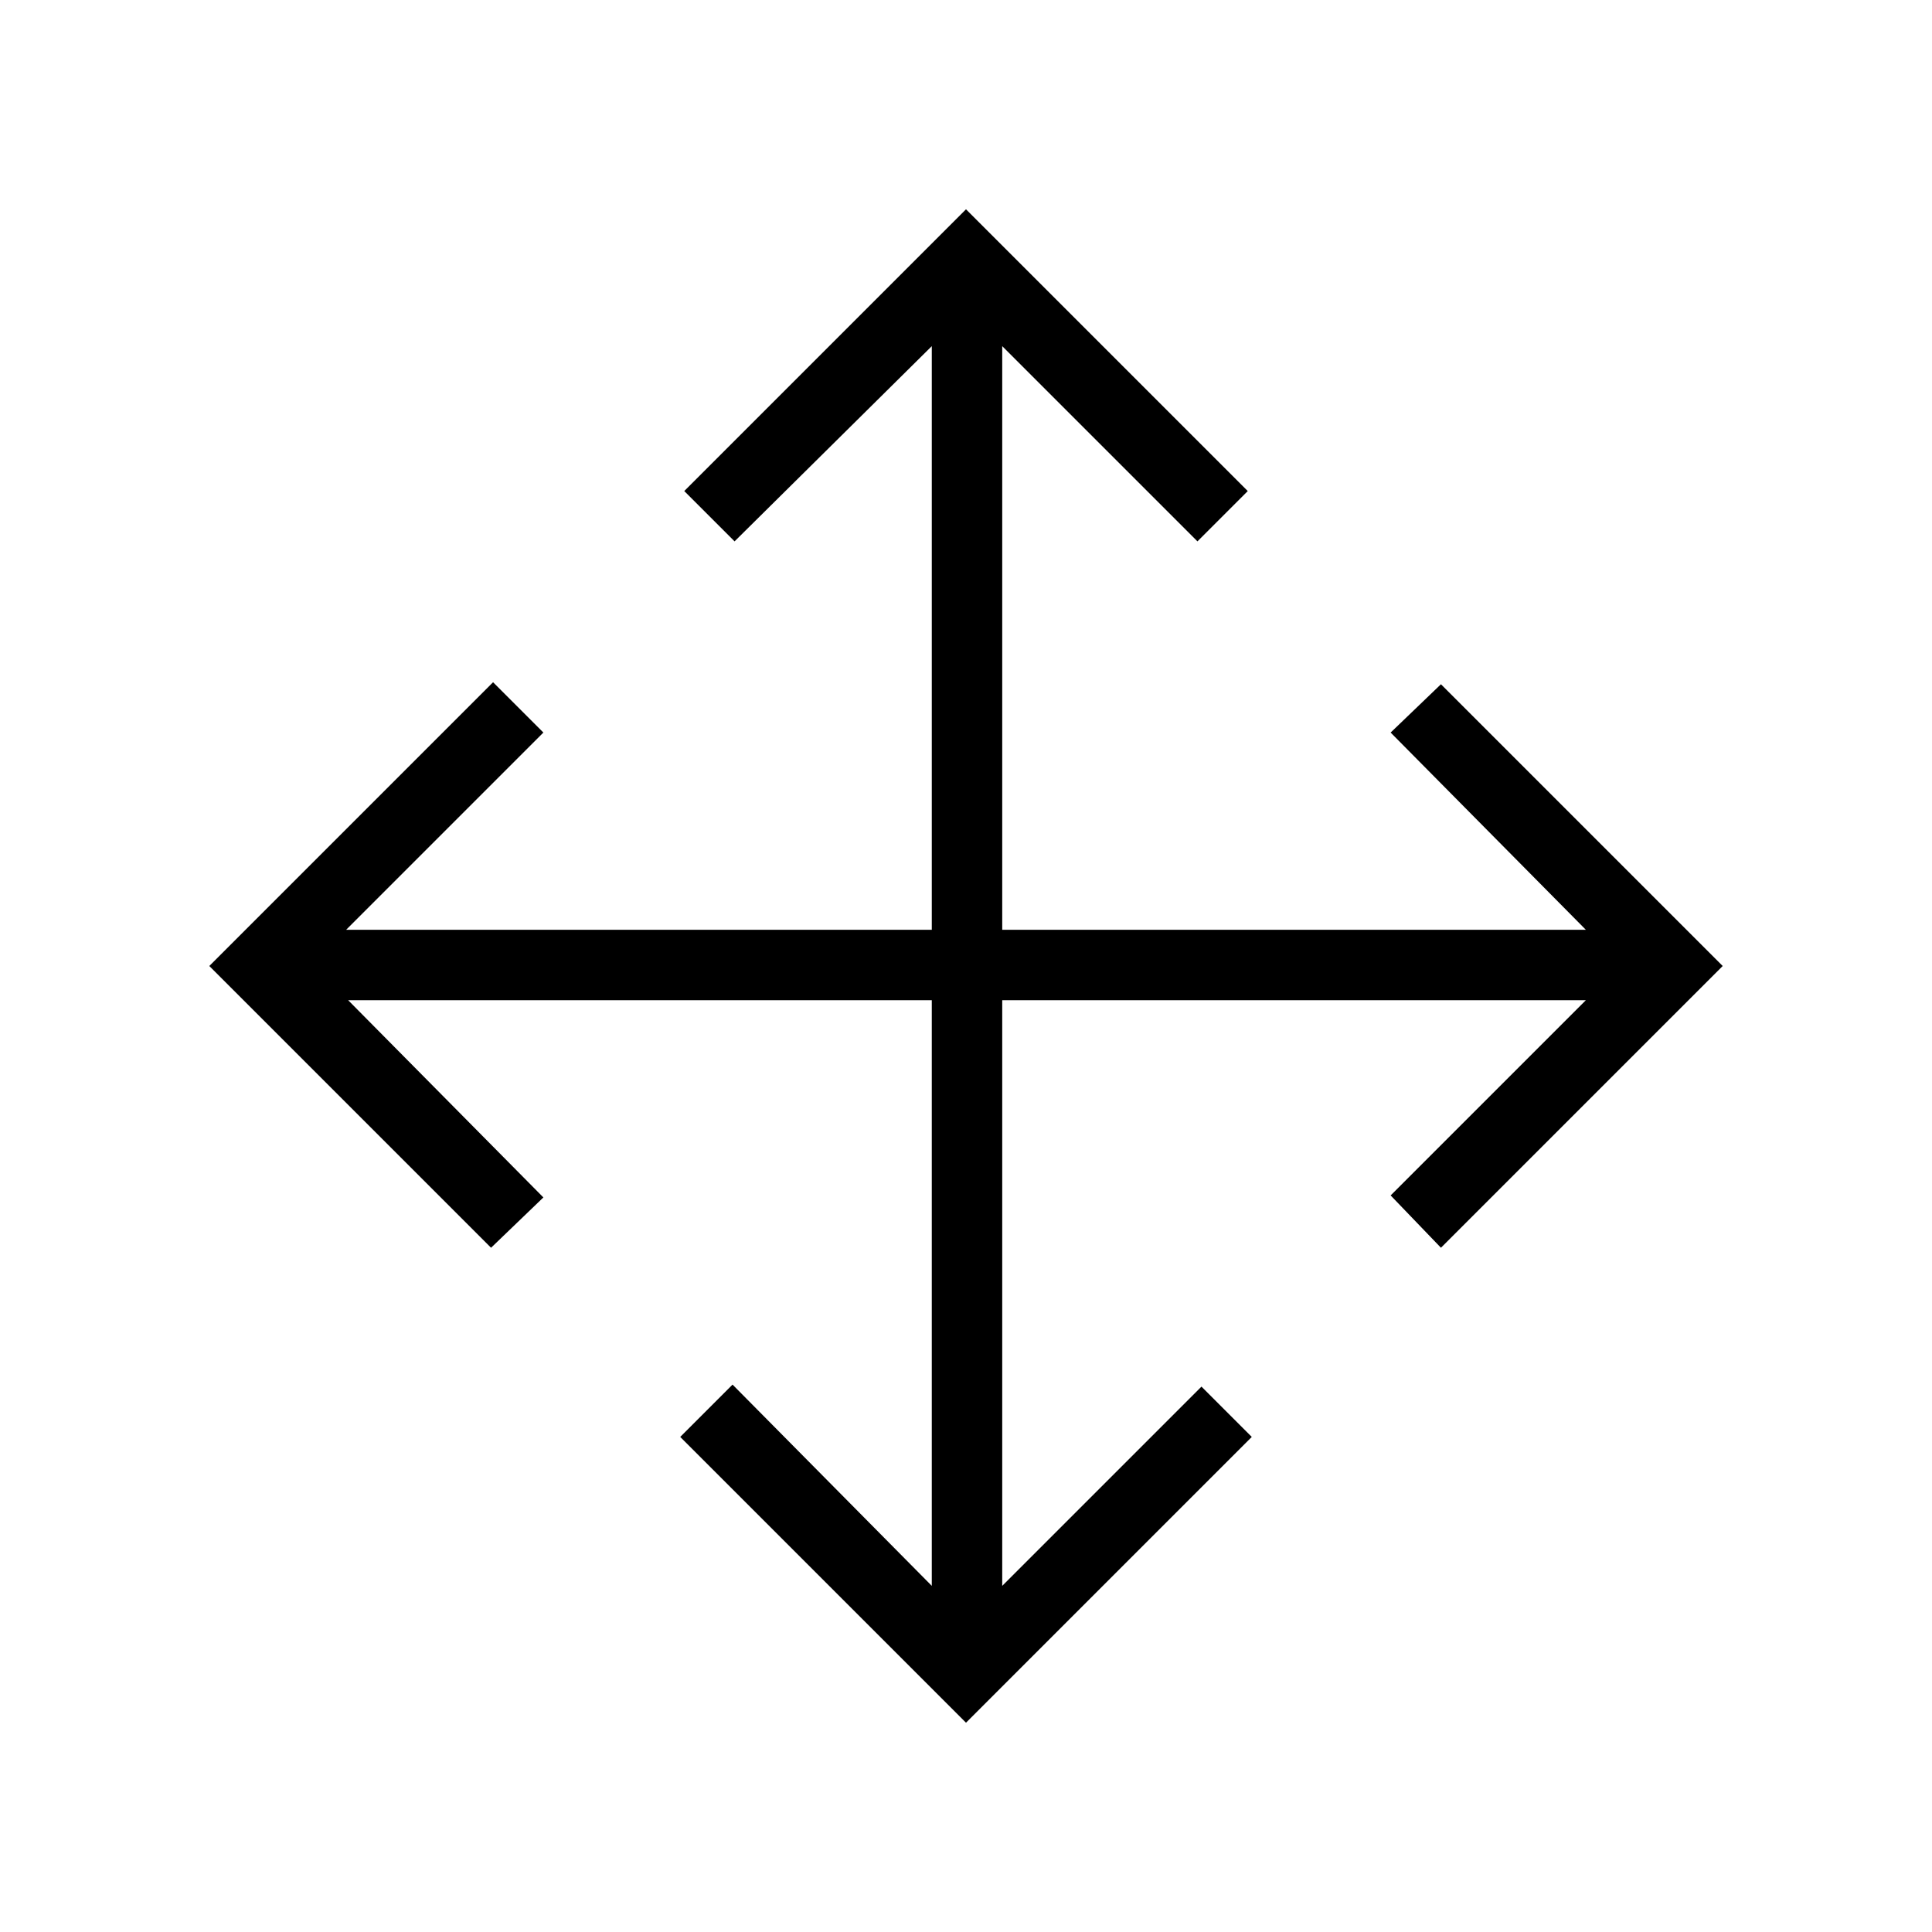 <svg xmlns="http://www.w3.org/2000/svg" height="48" viewBox="0 -960 960 960" width="48"><path d="M480-104 338-246l26-26 99 100v-291H173l97 98-26 25-140-140 141-141 25 25-98 98h291v-290l-98 97-25-25 140-140 140 140-25 25-97-97v290h290l-97-98 25-24 140 140-140 140-25-26 97-97H498v291l99-99 25 25-142 142Z"/></svg>